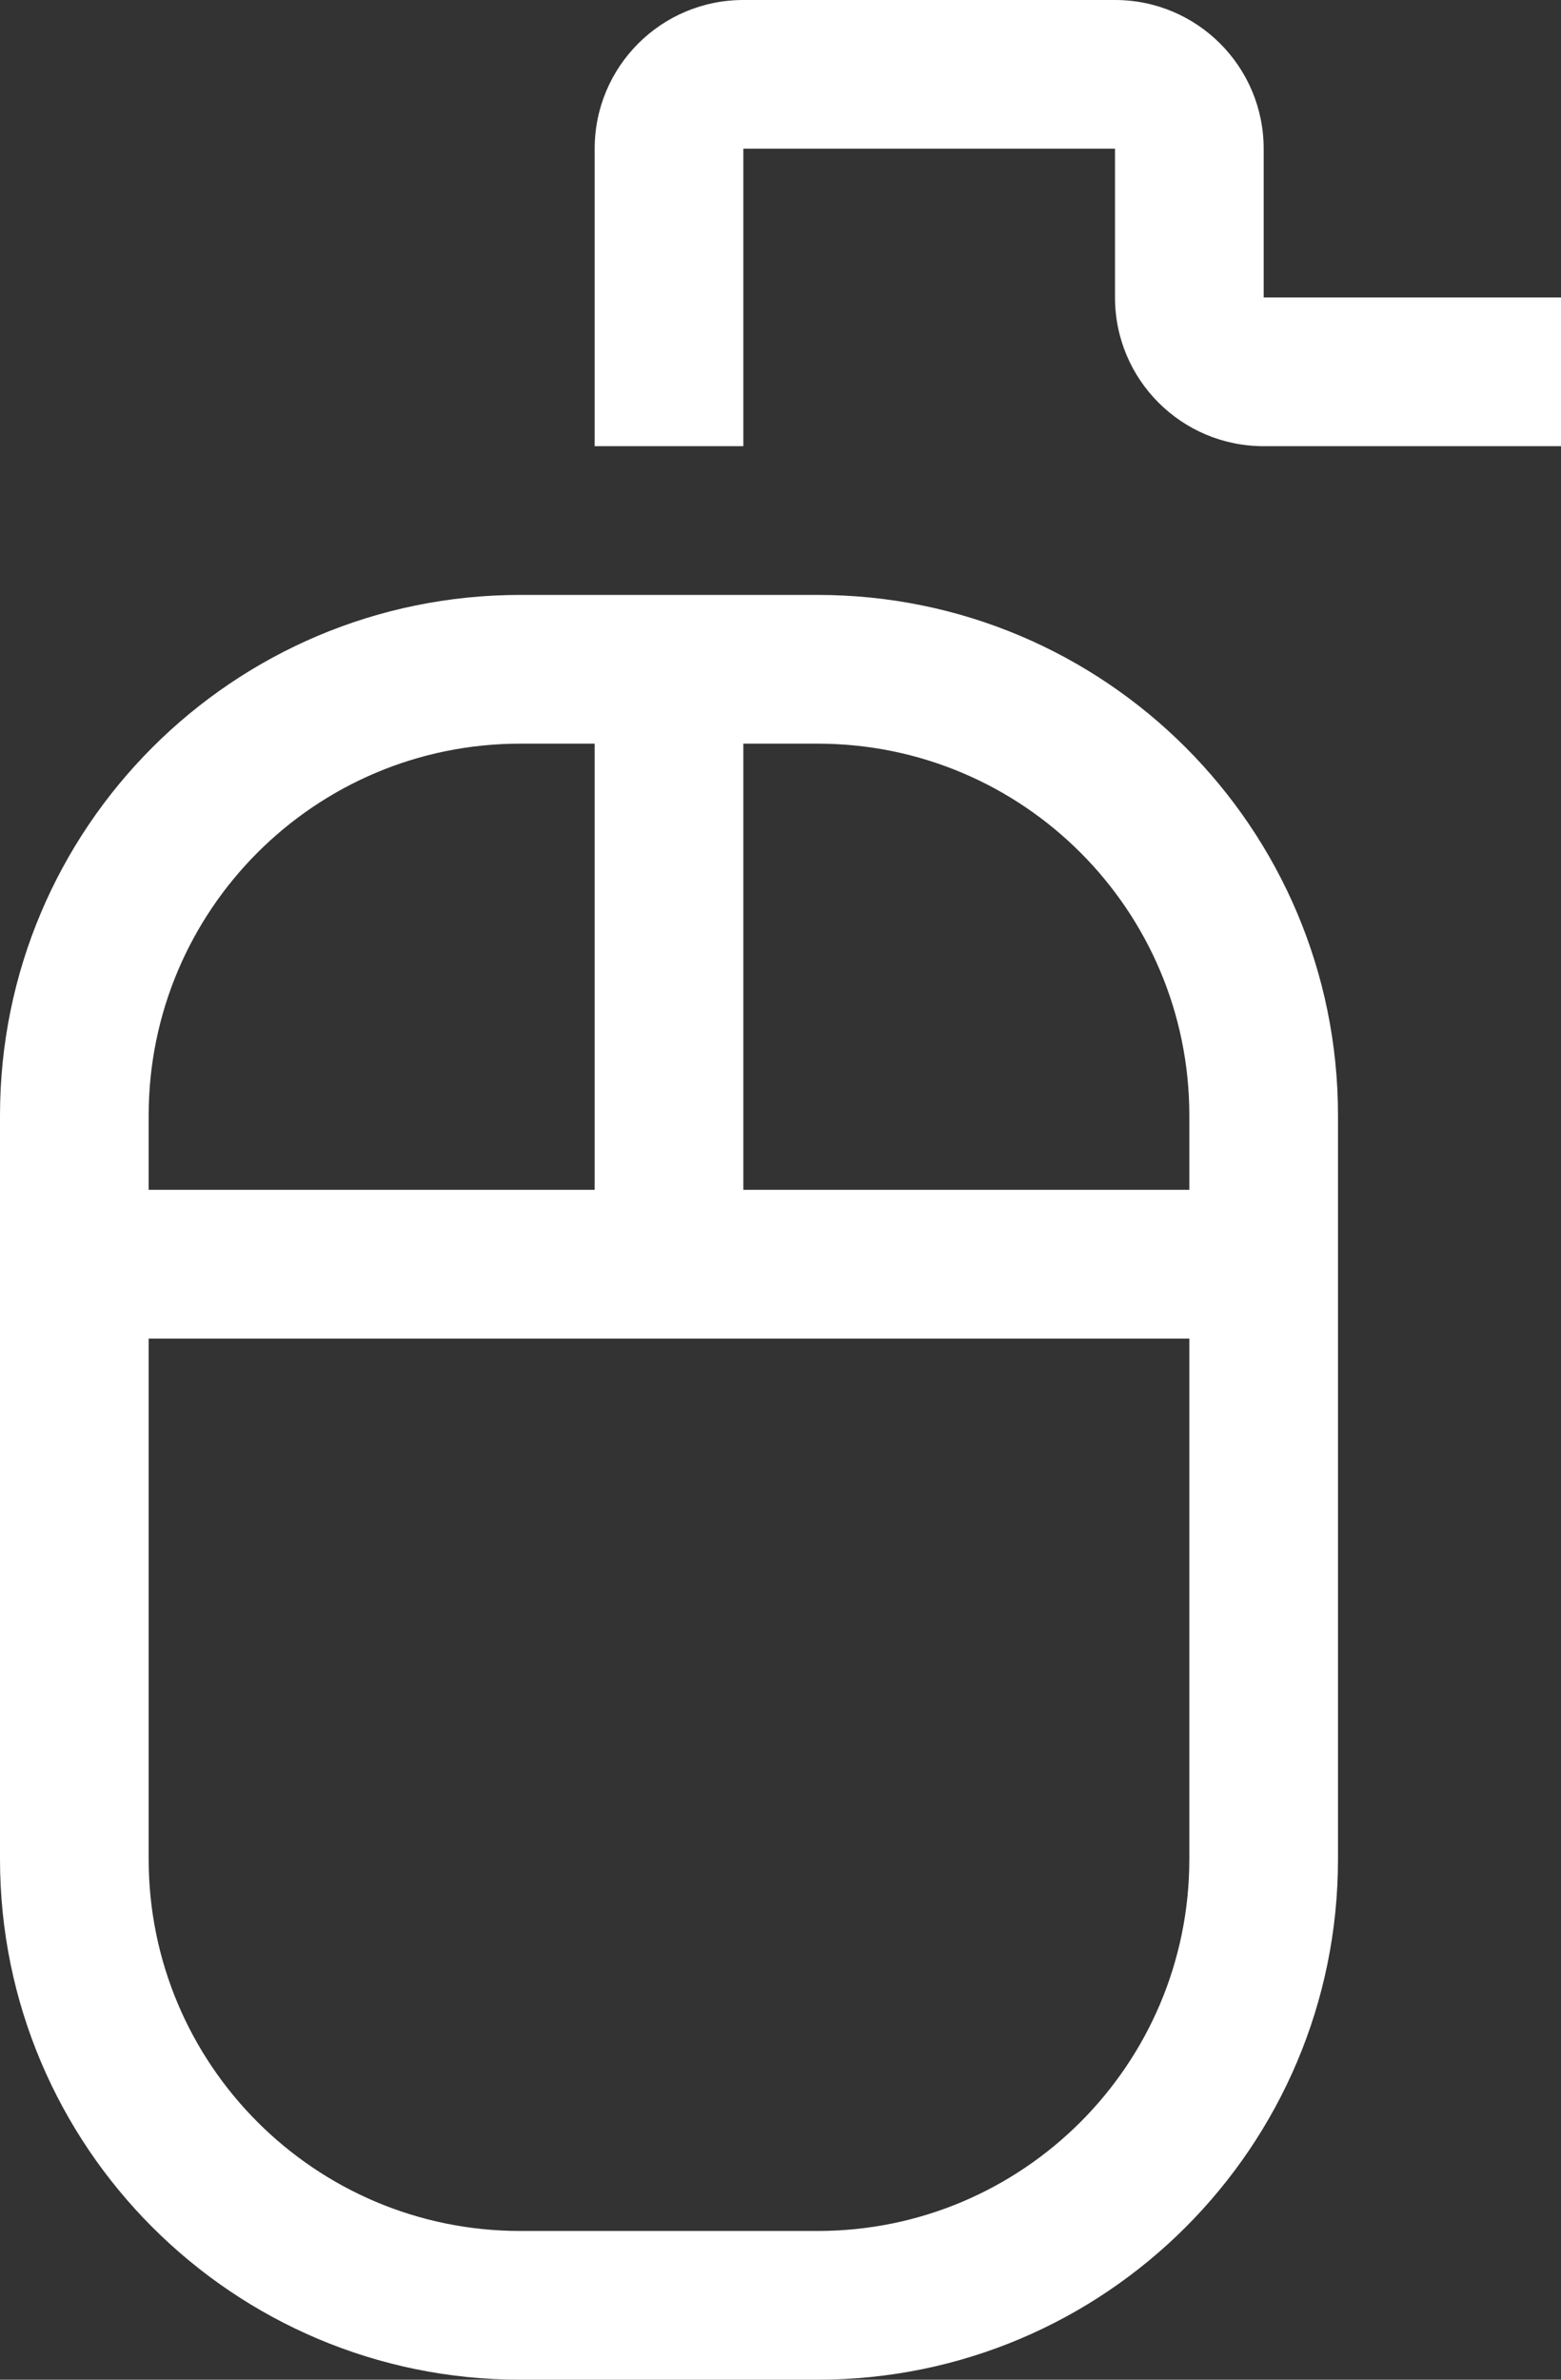 <svg width="21" height="32" viewBox="0 0 21 32" fill="none" xmlns="http://www.w3.org/2000/svg">
<rect x="0" y="0" width="21" height="32" fill="#333333" stroke="none"/>
<path fill-rule="evenodd" clip-rule="evenodd" d="M7 8H11C14.866 8 18 11.134 18 15V25C18 28.866 14.866 32 11 32H7C3.134 32 0 28.866 0 25V15C0 11.134 3.134 8 7 8ZM7 10C4.239 10 2 12.239 2 15V16H8V10H7ZM16 25C16 27.761 13.761 30 11 30H7C4.239 30 2 27.761 2 25V18H16V25ZM10 16H16V15C16 12.239 13.761 10 11 10H10V16Z" fill="white"/>
<path d="M17 4V2C17 0.895 16.105 0 15 0H10C8.895 0 8 0.895 8 2V6H10V2H15V4C15 5.105 15.895 6 17 6H21V4H17Z" fill="white"/>
</svg>
